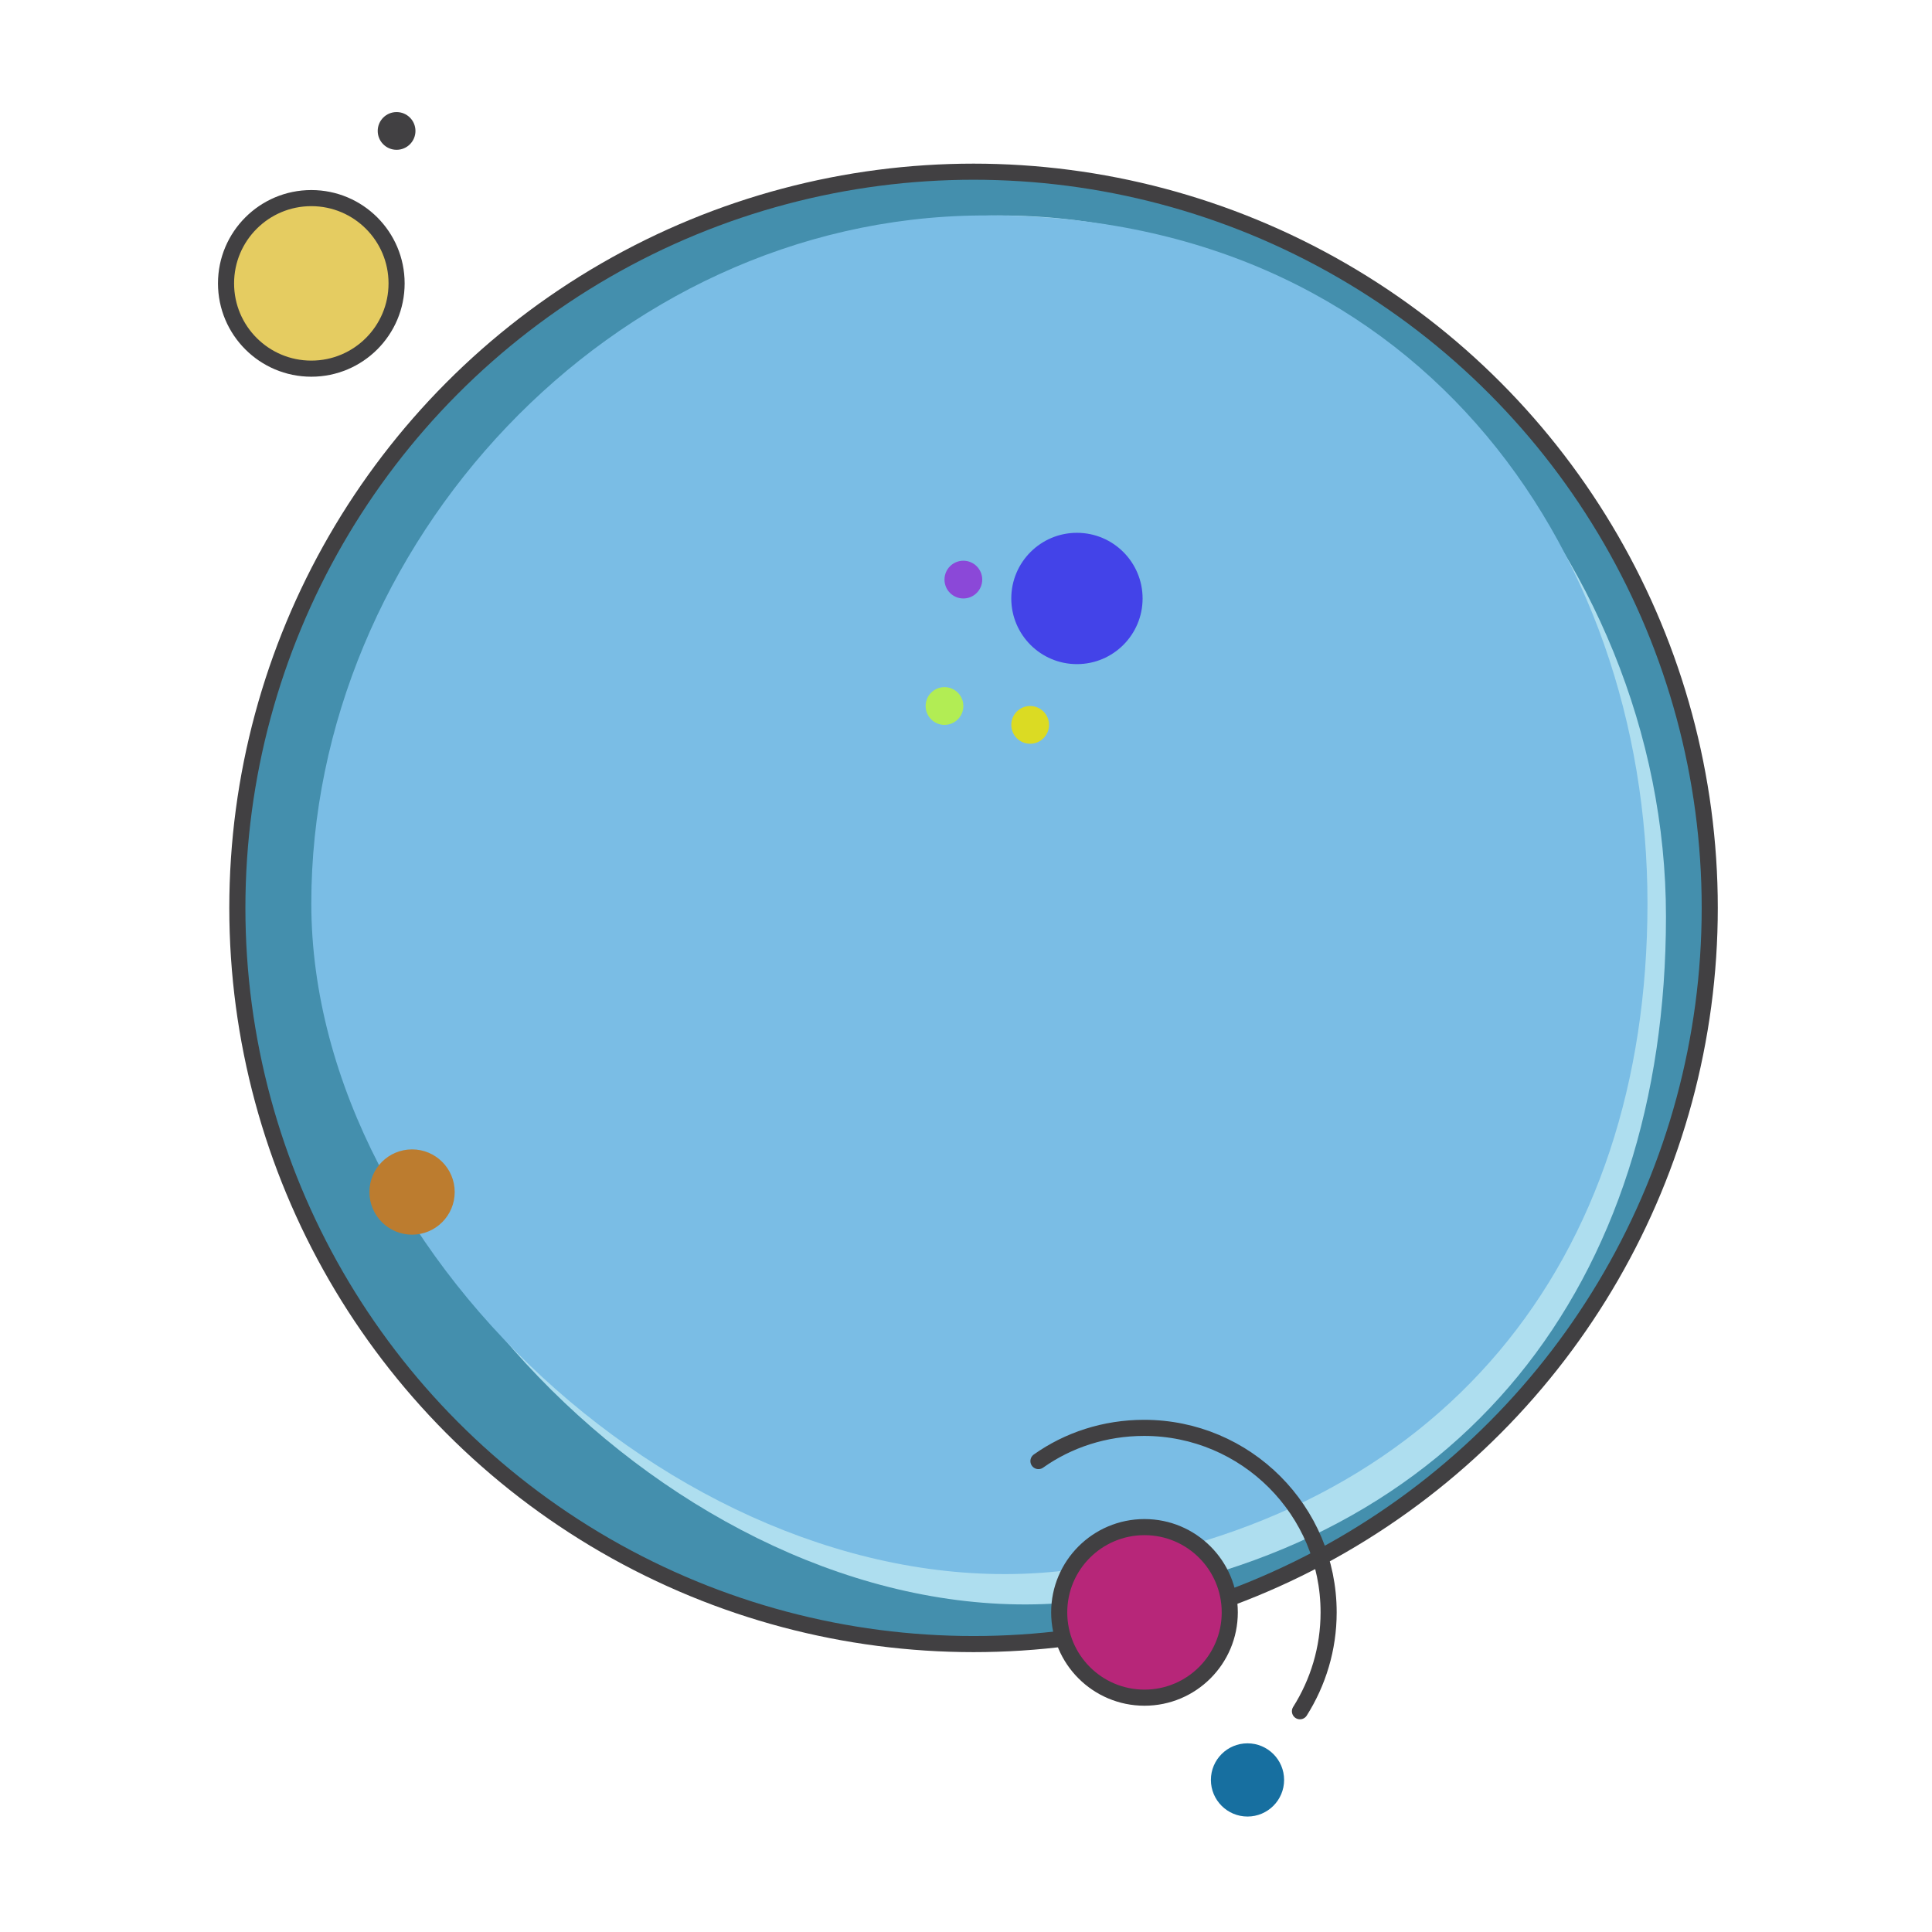 <?xml version="1.0" encoding="utf-8"?>
<!-- Generator: Adobe Illustrator 17.0.2, SVG Export Plug-In . SVG Version: 6.00 Build 0)  -->
<!DOCTYPE svg PUBLIC "-//W3C//DTD SVG 1.1//EN" "http://www.w3.org/Graphics/SVG/1.1/DTD/svg11.dtd">
<svg version="1.1" id="Layer_1" xmlns="http://www.w3.org/2000/svg" xmlns:xlink="http://www.w3.org/1999/xlink" x="0px" y="0px"
	 width="480px" height="480px" viewBox="0 0 480 480" enable-background="new 0 0 480 480" xml:space="preserve">
<circle id="XMLID_41_" fill="#448FAD" stroke="#414042" stroke-width="4" stroke-miterlimit="10" cx="241.875" cy="225.562" r="182.906"/>
<path id="XMLID_40_" fill="#AEDEEF" d="M413.906,227.719c0,91.125-50.719,156.75-141.938,169.688
	c-90.469,12.844-189-78.563-189-169.688S157.031,53.531,248.438,53.531S413.906,136.594,413.906,227.719z"/>
<path id="XMLID_39_" fill="#7ABDE5" d="M409.312,224.438c0,88.875-50.906,152.812-142.406,165.469
	c-90.75,12.469-189.562-76.594-189.562-165.469S151.688,54.375,243.375,53.531C351.094,52.406,409.312,135.562,409.312,224.438z"/>
<circle id="XMLID_37_" fill="#B72679" stroke="#414042" stroke-width="4" stroke-miterlimit="10" cx="284.344" cy="400.594" r="21.188"/>
<circle id="XMLID_32_" fill="#414042" cx="98.531" cy="32.531" r="4.688"/>
<circle id="XMLID_31_" fill="#B2ED54" cx="234.656" cy="175.406" r="4.688"/>
<circle id="XMLID_30_" fill="#BC7C2F" cx="102.375" cy="296.156" r="10.594"/>
<circle id="XMLID_28_" fill="#176FA0" cx="309.938" cy="442.219" r="9.094"/>
<circle id="XMLID_27_" fill="#DBDB23" cx="255.938" cy="180.094" r="4.688"/>
<circle id="XMLID_26_" fill="#8B48D8" cx="239.344" cy="144" r="4.688"/>
<circle id="XMLID_25_" fill="#4343E8" cx="267.562" cy="148.688" r="16.312"/>
<path id="XMLID_24_" fill="none" stroke="#414042" stroke-width="4" stroke-linecap="round" stroke-linejoin="round" stroke-miterlimit="10" d="
	M258,363c7.406-5.25,16.5-8.25,26.25-8.25c25.312,0,45.844,20.531,45.844,45.844c0,9-2.625,17.438-7.125,24.562"/>
<circle id="XMLID_29_" fill="#E5CC61" stroke="#414042" stroke-width="4" stroke-miterlimit="10" cx="77.344" cy="70.406" r="21.187"/>
</svg>
